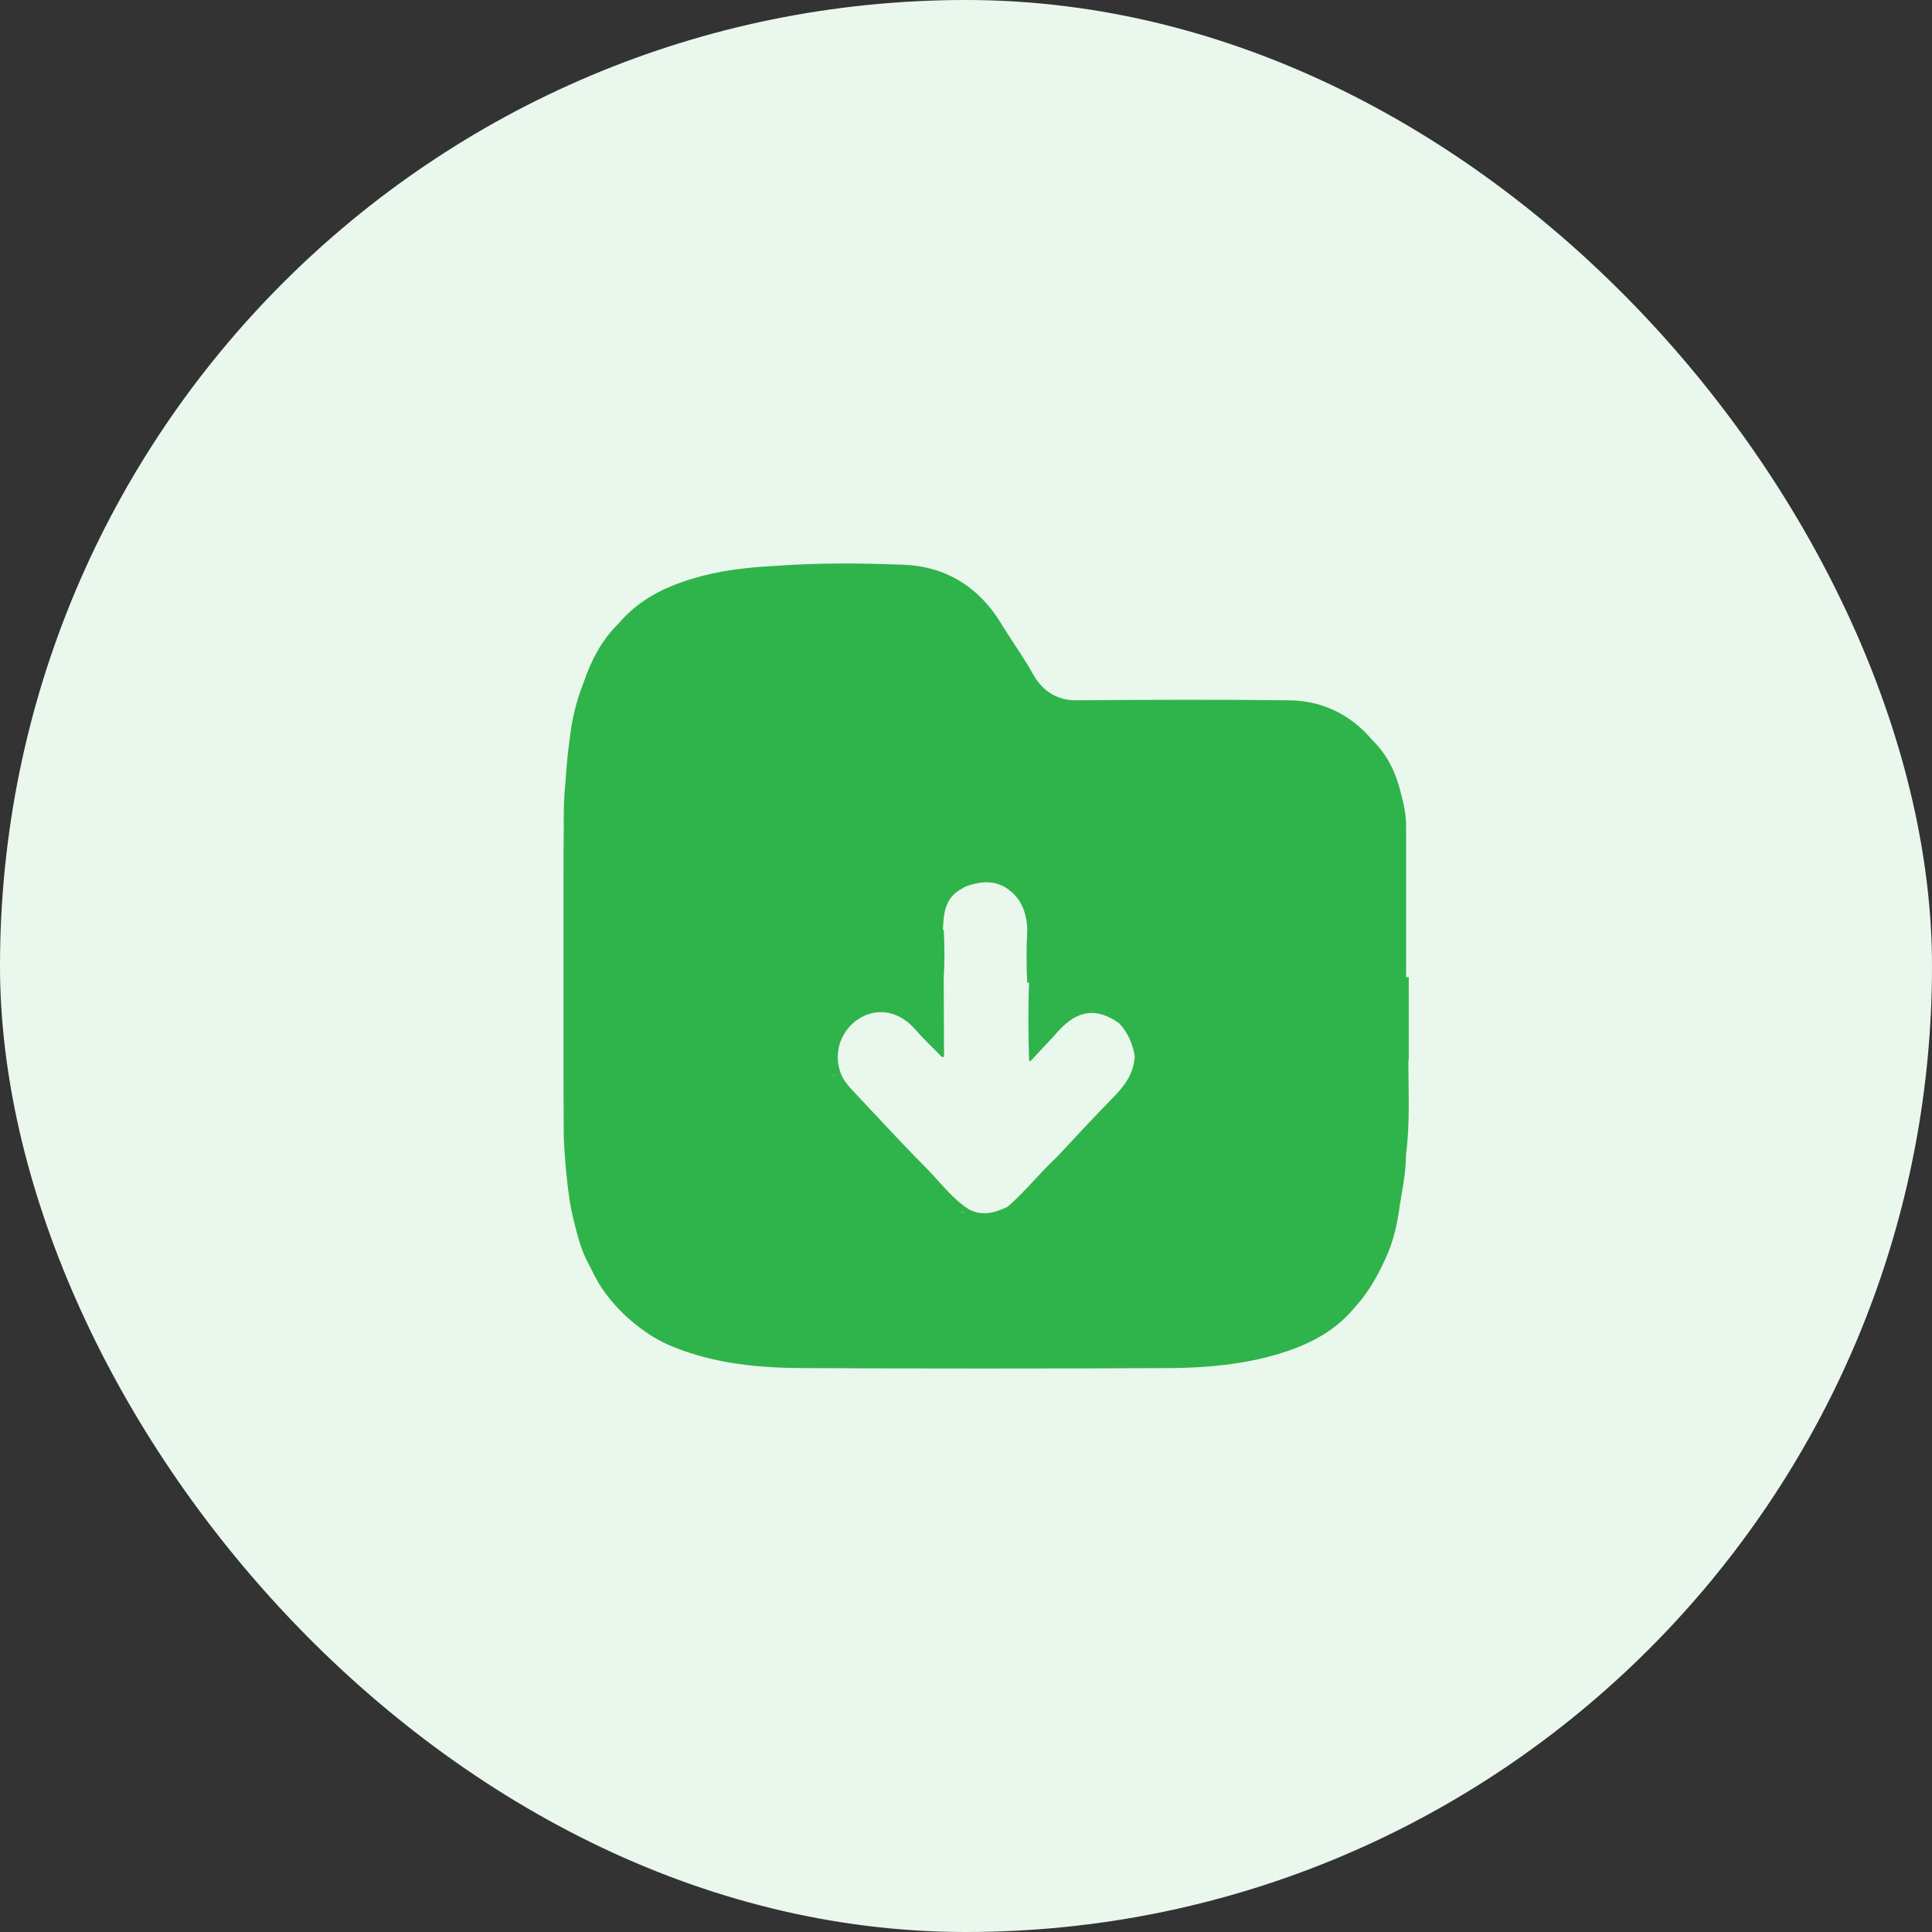 <svg width="48" height="48" viewBox="0 0 48 48" fill="none" xmlns="http://www.w3.org/2000/svg">
<rect x="0" y="0" width="48" height="48" fill="#333333" stroke="none"/>
<rect width="48" height="48" rx="24" fill="#EAF7ED"/>
<path fill-rule="evenodd" clip-rule="evenodd" d="M23.628 22.302C23.723 22.181 23.791 22.141 23.934 22.056L23.982 22.028C24.316 21.908 24.637 21.859 24.958 22.035C25.345 22.267 25.509 22.634 25.522 23.099C25.502 23.535 25.496 23.979 25.522 24.416H25.567C25.541 25.062 25.548 25.708 25.567 26.353C25.58 26.353 25.593 26.353 25.606 26.361C25.686 26.274 25.765 26.189 25.845 26.104C26.001 25.938 26.156 25.772 26.308 25.603C26.781 25.086 27.254 25.028 27.812 25.428C28.023 25.662 28.151 25.946 28.196 26.267H28.19C28.157 26.724 27.895 27.028 27.599 27.326C27.236 27.697 26.877 28.081 26.519 28.465L26.519 28.465L26.518 28.466C26.43 28.561 26.341 28.657 26.252 28.751C26.061 28.928 25.885 29.118 25.709 29.307C25.491 29.542 25.274 29.776 25.03 29.983C24.715 30.135 24.393 30.225 24.058 30.038C23.77 29.849 23.538 29.591 23.306 29.335L23.306 29.335L23.306 29.335C23.199 29.216 23.093 29.098 22.981 28.987C22.751 28.758 22.521 28.516 22.297 28.281C22.117 28.087 21.936 27.895 21.755 27.703L21.755 27.703C21.575 27.511 21.394 27.319 21.213 27.125C21.088 26.994 20.964 26.855 20.891 26.675C20.865 26.606 20.846 26.537 20.832 26.468C20.675 25.575 21.581 24.855 22.35 25.264C22.494 25.34 22.626 25.444 22.744 25.582C22.891 25.751 23.047 25.907 23.205 26.063L23.205 26.063C23.273 26.131 23.34 26.198 23.408 26.267C23.421 26.26 23.434 26.253 23.454 26.253C23.454 25.924 23.452 25.594 23.45 25.265L23.45 25.265C23.449 24.938 23.447 24.612 23.447 24.288C23.473 23.894 23.467 23.492 23.447 23.098H23.425L23.429 23.039C23.444 22.781 23.459 22.525 23.628 22.302ZM20.602 26.724C20.701 26.724 20.799 26.71 20.891 26.675C20.799 26.71 20.701 26.717 20.602 26.724ZM34.99 26.353C34.99 26.513 34.992 26.674 34.995 26.834V26.834C35.003 27.457 35.011 28.082 34.931 28.703C34.931 29.043 34.874 29.376 34.817 29.708C34.795 29.841 34.772 29.974 34.753 30.108C34.688 30.564 34.563 31.007 34.352 31.415C34.162 31.824 33.925 32.197 33.623 32.523C33.124 33.111 32.474 33.422 31.771 33.637C30.89 33.9 29.984 33.983 29.07 33.99C26.016 34.004 22.967 34.004 19.913 33.99C18.835 33.983 17.764 33.879 16.746 33.471C16.372 33.318 16.109 33.159 15.78 32.896C15.511 32.682 15.261 32.426 15.051 32.142C14.9 31.941 14.808 31.775 14.631 31.415C14.44 31.076 14.348 30.703 14.256 30.329C14.21 30.142 14.171 29.955 14.145 29.768C14.072 29.277 14.033 28.786 14.007 28.288C14.007 28.028 14.005 27.769 14.003 27.509C14.002 27.25 14 26.99 14 26.731V25.485V24.295V23.197V23.098V21.88C14 21.436 14 20.999 14.007 20.555L14.006 20.44C14.006 20.115 14.005 19.873 14.052 19.393C14.092 18.827 14.107 18.713 14.14 18.465L14.157 18.336C14.21 17.864 14.321 17.406 14.498 16.962C14.688 16.398 14.957 15.891 15.376 15.482C15.868 14.905 16.504 14.588 17.185 14.383C17.867 14.172 18.575 14.095 19.27 14.059C20.325 13.982 21.38 13.989 22.435 14.031C23.484 14.066 24.336 14.574 24.906 15.546C24.999 15.695 25.096 15.843 25.193 15.99L25.193 15.99C25.357 16.24 25.522 16.49 25.666 16.751C25.765 16.927 25.896 17.082 26.053 17.195C26.243 17.328 26.466 17.399 26.728 17.399C28.491 17.385 30.261 17.378 32.024 17.399C32.836 17.406 33.544 17.737 34.101 18.392C34.245 18.533 34.363 18.688 34.468 18.857C34.612 19.097 34.717 19.364 34.789 19.646C34.868 19.942 34.94 20.238 34.934 20.555V21.88V23.099V24.277H35V25.312V26.353H34.99ZM23.837 30.109C23.91 30.115 23.987 30.122 24.042 30.059C23.979 30.133 23.9 30.12 23.822 30.108L23.837 30.109Z" fill="#2FB44B"/>
</svg>
